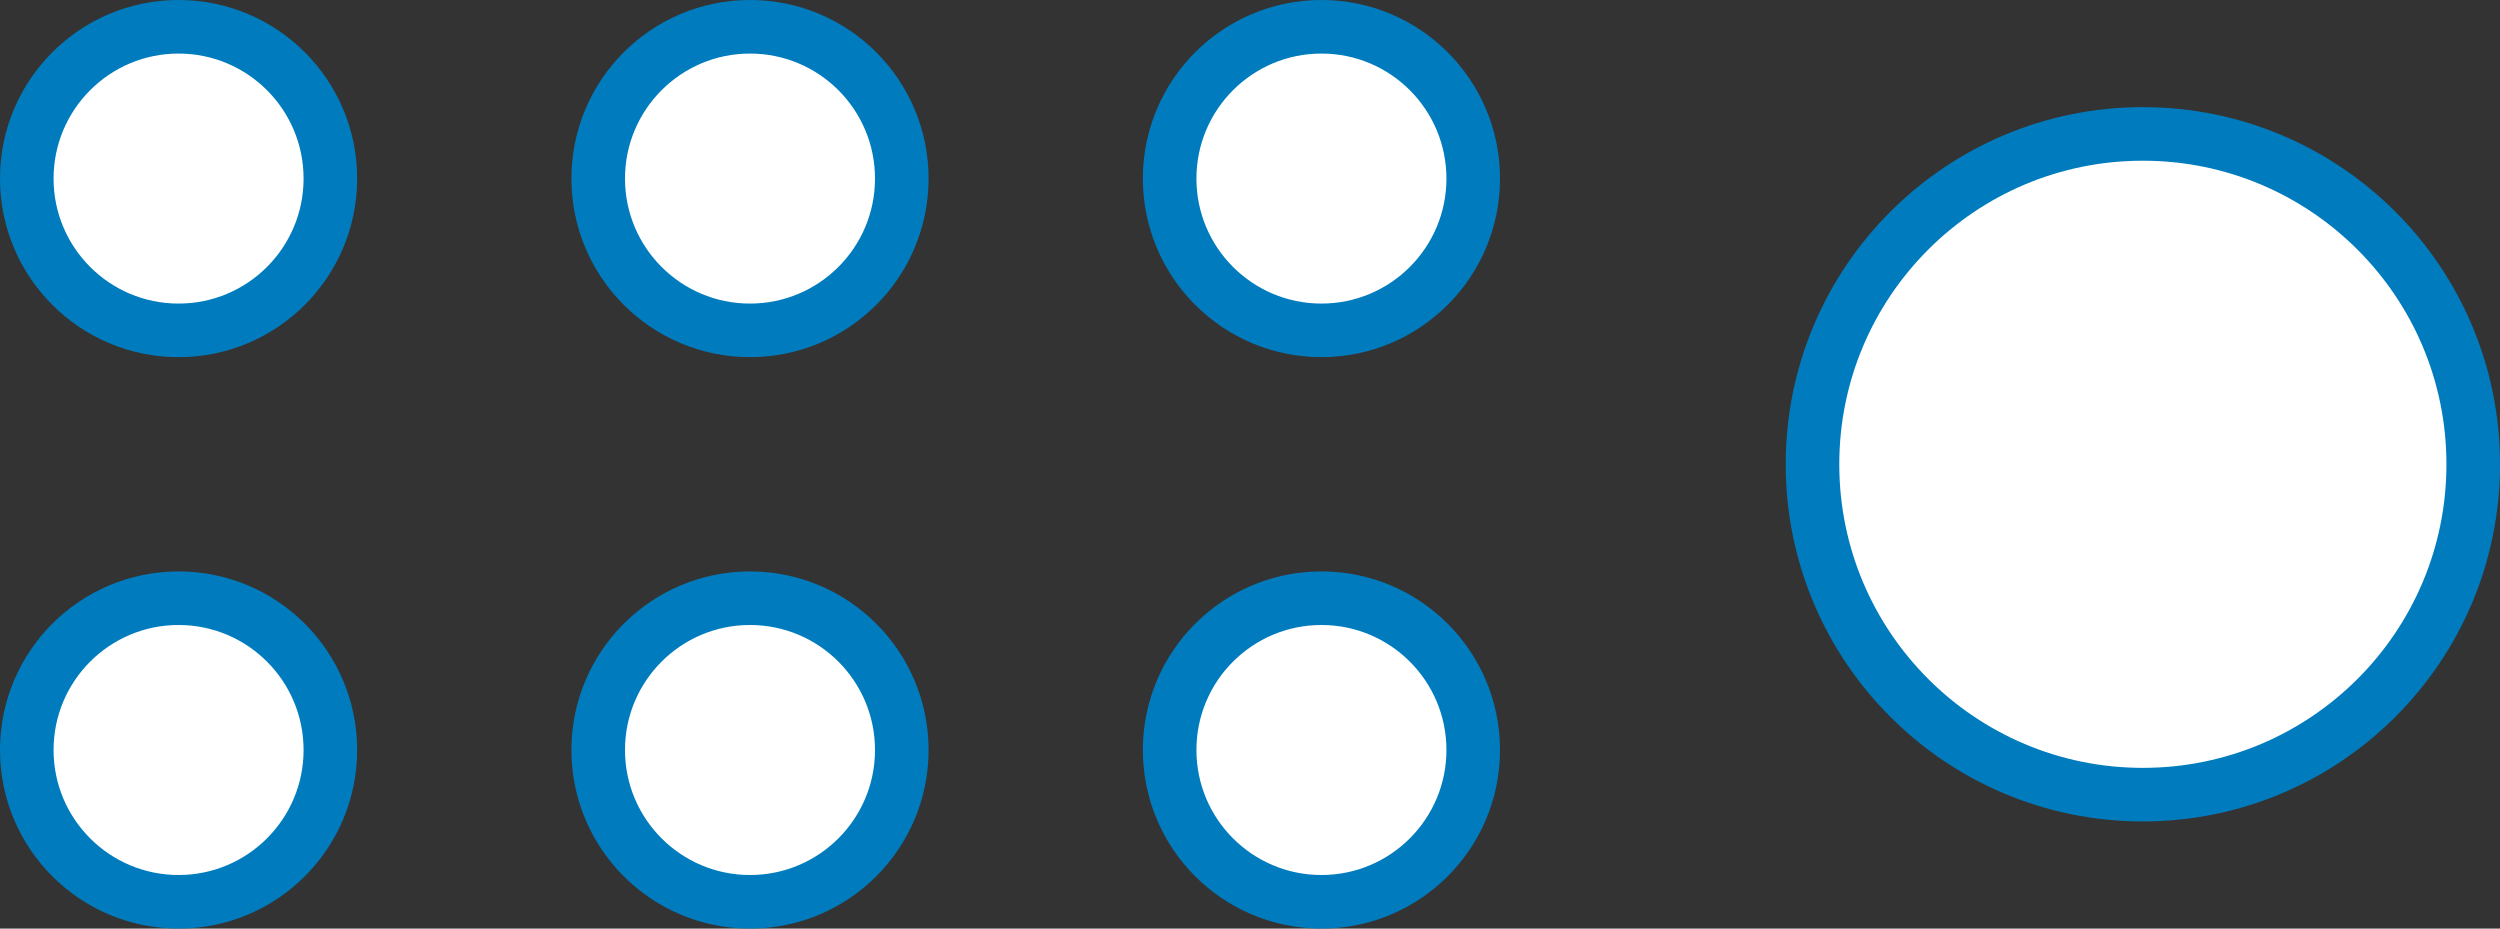 <svg width="70" height="26" viewBox="0 0 70 26" fill="none" xmlns="http://www.w3.org/2000/svg">
<rect x="0" y="0" width="70" height="26" fill="#333333" stroke="none"/>
<circle cx="5" cy="5" r="4.25" transform="matrix(-1 0 0 1 42 0)" fill="white" stroke="#007CBE" stroke-width="1.5"/>
<circle cx="5" cy="5" r="4.25" transform="matrix(-1 0 0 1 42 16)" fill="white" stroke="#007CBE" stroke-width="1.5"/>
<circle cx="10" cy="10" r="9.25" transform="matrix(-1 0 0 1 70 3)" fill="white" stroke="#007CBE" stroke-width="1.5"/>
<circle cx="5" cy="5" r="4.25" transform="matrix(-1 0 0 1 26 0)" fill="white" stroke="#007CBE" stroke-width="1.5"/>
<circle cx="5" cy="5" r="4.25" transform="matrix(-1 0 0 1 26 16)" fill="white" stroke="#007CBE" stroke-width="1.5"/>
<circle cx="5" cy="5" r="4.25" transform="matrix(-1 0 0 1 10 0)" fill="white" stroke="#007CBE" stroke-width="1.5"/>
<circle cx="5" cy="5" r="4.25" transform="matrix(-1 0 0 1 10 16)" fill="white" stroke="#007CBE" stroke-width="1.5"/>
</svg>
